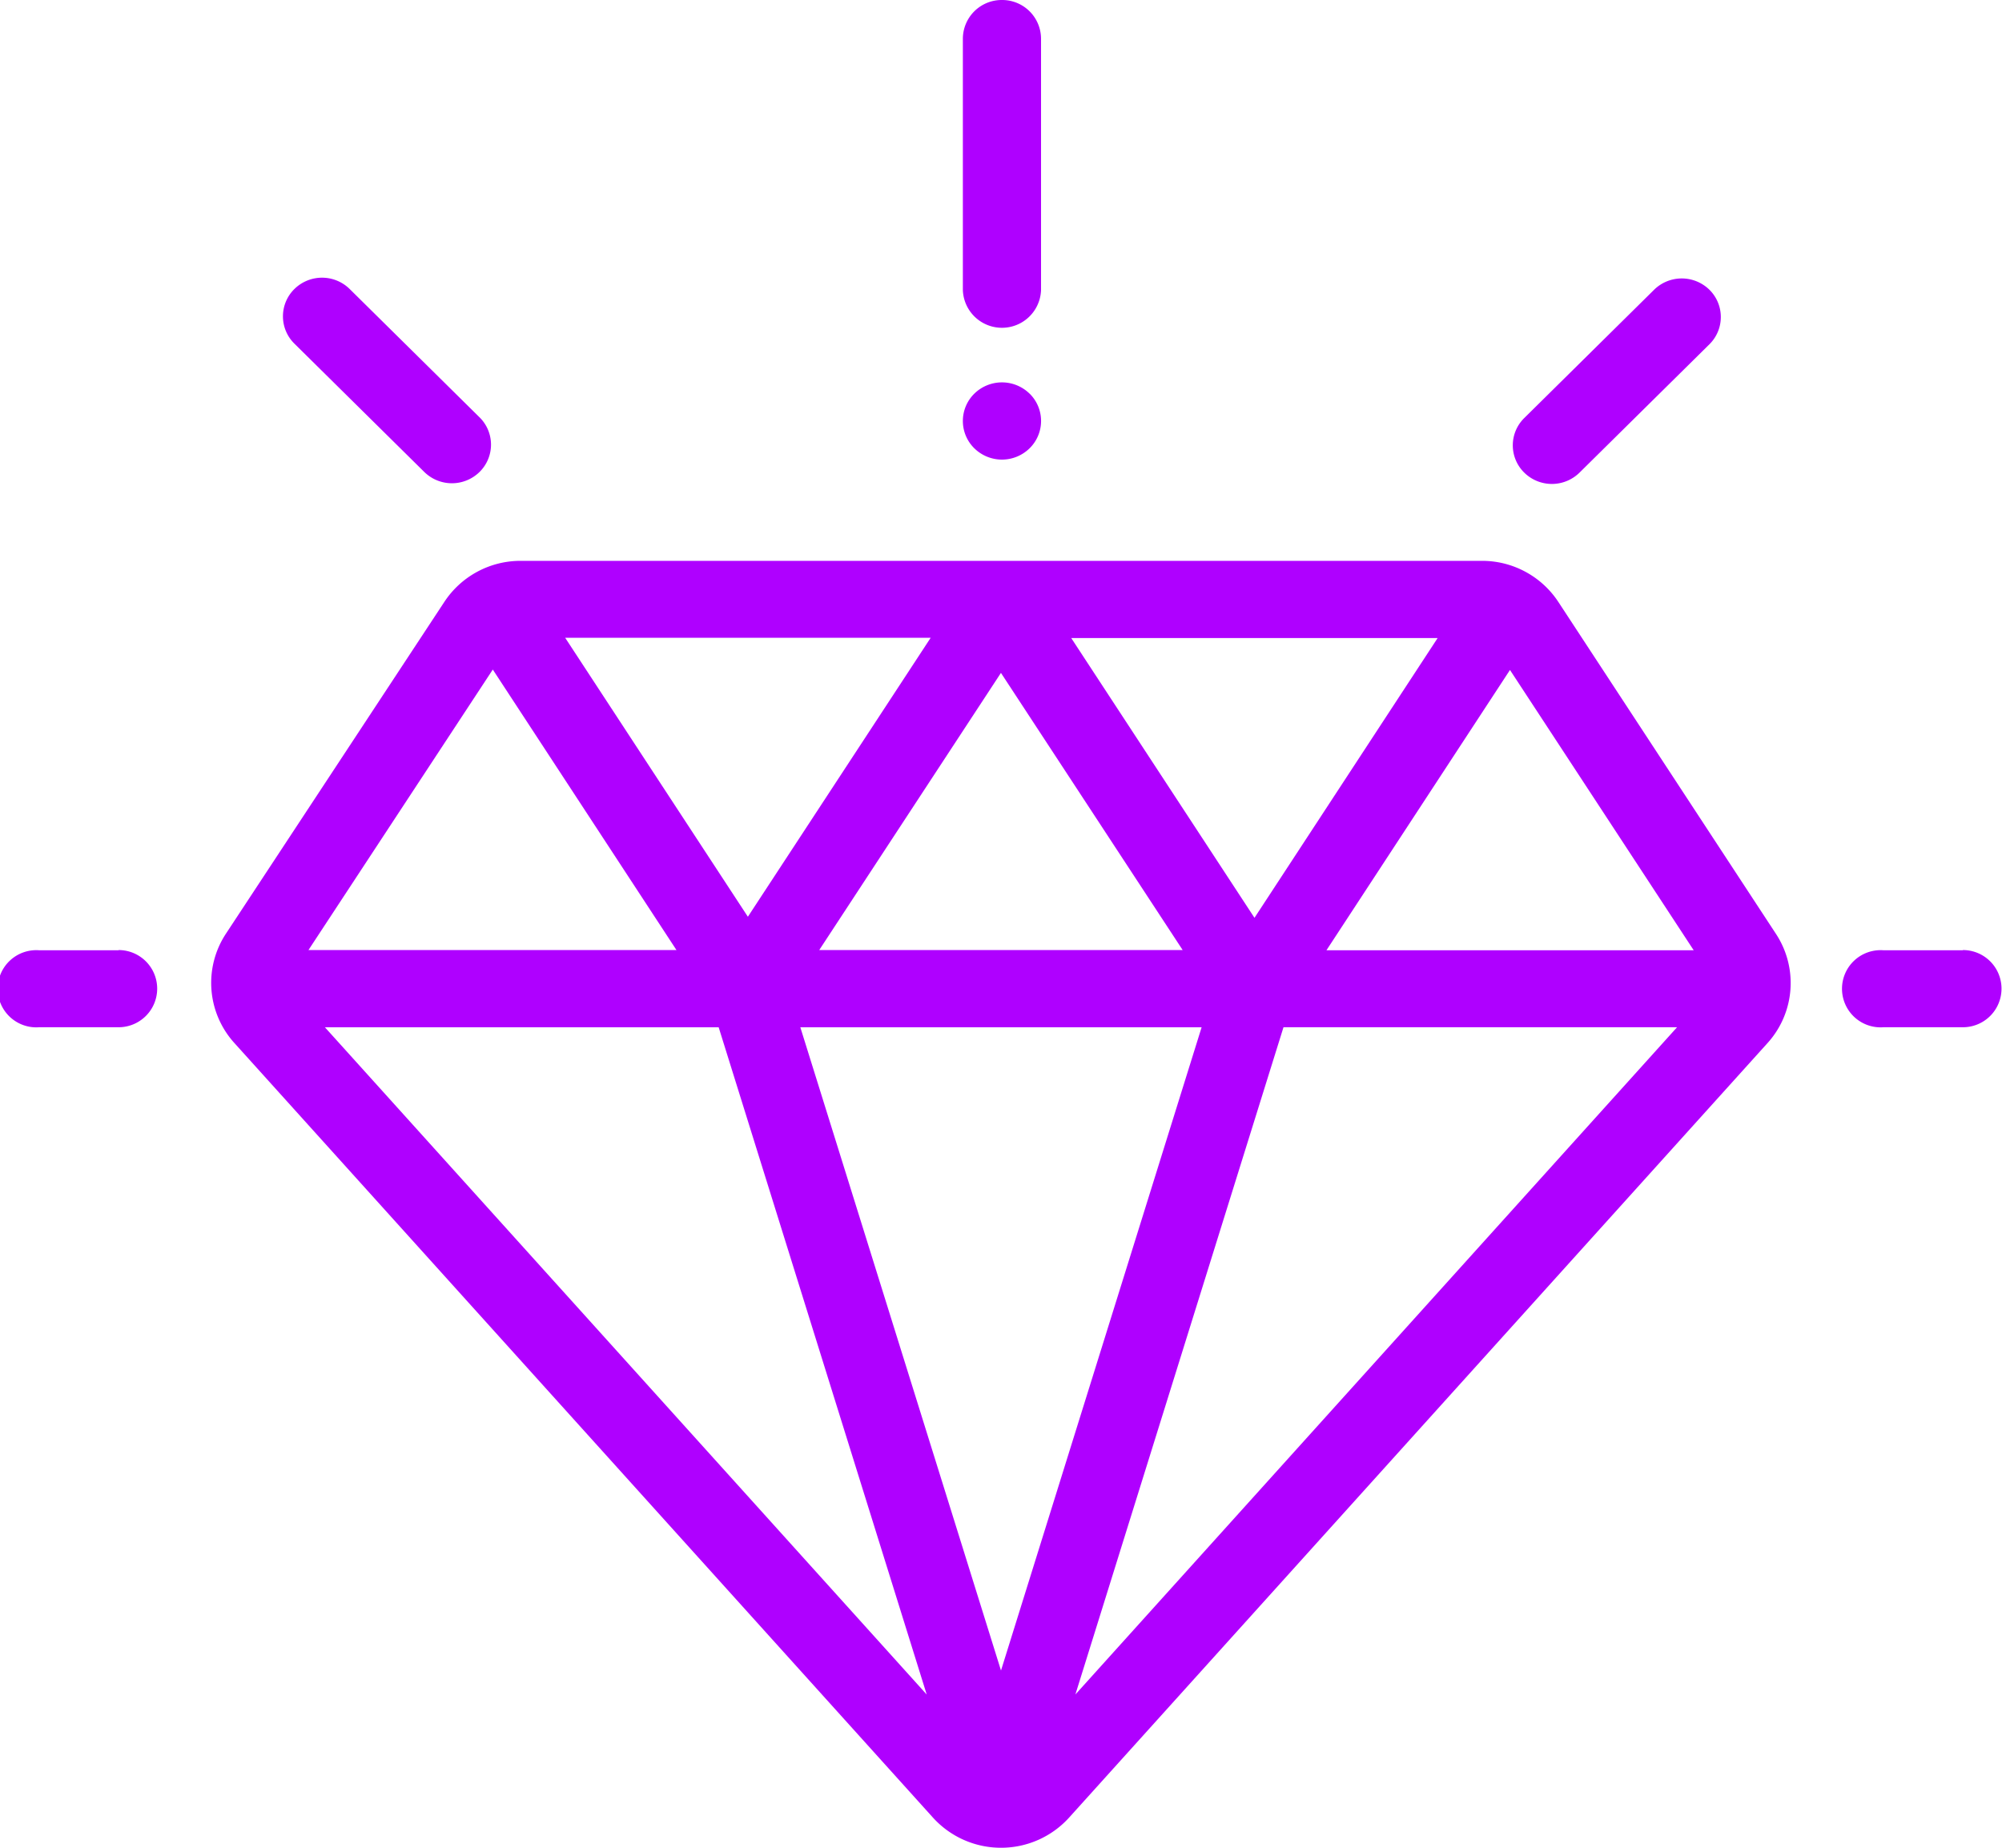 <svg xmlns="http://www.w3.org/2000/svg" width="39" height="36" viewBox="0 0 39 36">
  <defs>
    <style>
      .cls-1 {
        fill: #af00ff;
        fill-rule: evenodd;
      }
    </style>
  </defs>
  <path id="icon_cleandesign" class="cls-1" d="M34.6,18.2l-4.243-6.473a1.777,1.777,0,0,0-1.491-.8H10.146a1.776,1.776,0,0,0-1.49.8L4.4,18.193a1.744,1.744,0,0,0,.163,2.125L18.173,35.411A1.787,1.787,0,0,0,19.5,36h0a1.787,1.787,0,0,0,1.327-.588L34.437,20.317A1.743,1.743,0,0,0,34.6,18.2Zm-6.594-5.769-3.568,5.451-3.57-5.451h7.139ZM23.039,18.51h-7.08l3.54-5.4ZM18.13,12.426l-3.561,5.435L11.01,12.426h7.12ZM9.6,13.045l3.578,5.465H6.009ZM6.33,20.015H14l4.053,13ZM19.5,32.547L15.591,20.015h7.817Zm1.449,0.467,4.054-13h7.667Zm4.891-14.5,3.575-5.461,3.579,5.461H25.839Zm-23.529,0H0.762a0.752,0.752,0,1,0,0,1.5H2.31A0.752,0.752,0,1,0,2.31,18.51Zm35.928,0H36.69a0.752,0.752,0,1,0,0,1.5h1.549A0.752,0.752,0,1,0,38.238,18.51ZM33.3,5.645a0.769,0.769,0,0,0-1.077,0l-2.53,2.5a0.745,0.745,0,0,0,0,1.063,0.767,0.767,0,0,0,1.077,0l2.53-2.5A0.746,0.746,0,0,0,33.3,5.645ZM9.342,8.131l-2.53-2.5a0.767,0.767,0,0,0-1.077,0,0.746,0.746,0,0,0,0,1.064l2.53,2.5a0.768,0.768,0,0,0,1.077,0A0.746,0.746,0,0,0,9.342,8.131ZM19.519,0a0.757,0.757,0,0,0-.762.752v4.9a0.762,0.762,0,0,0,1.523,0v-4.9A0.757,0.757,0,0,0,19.519,0Zm0.538,7.67a0.769,0.769,0,0,0-1.077,0,0.746,0.746,0,0,0,0,1.064,0.768,0.768,0,0,0,1.077,0A0.746,0.746,0,0,0,20.057,7.669Z"/>
</svg>
